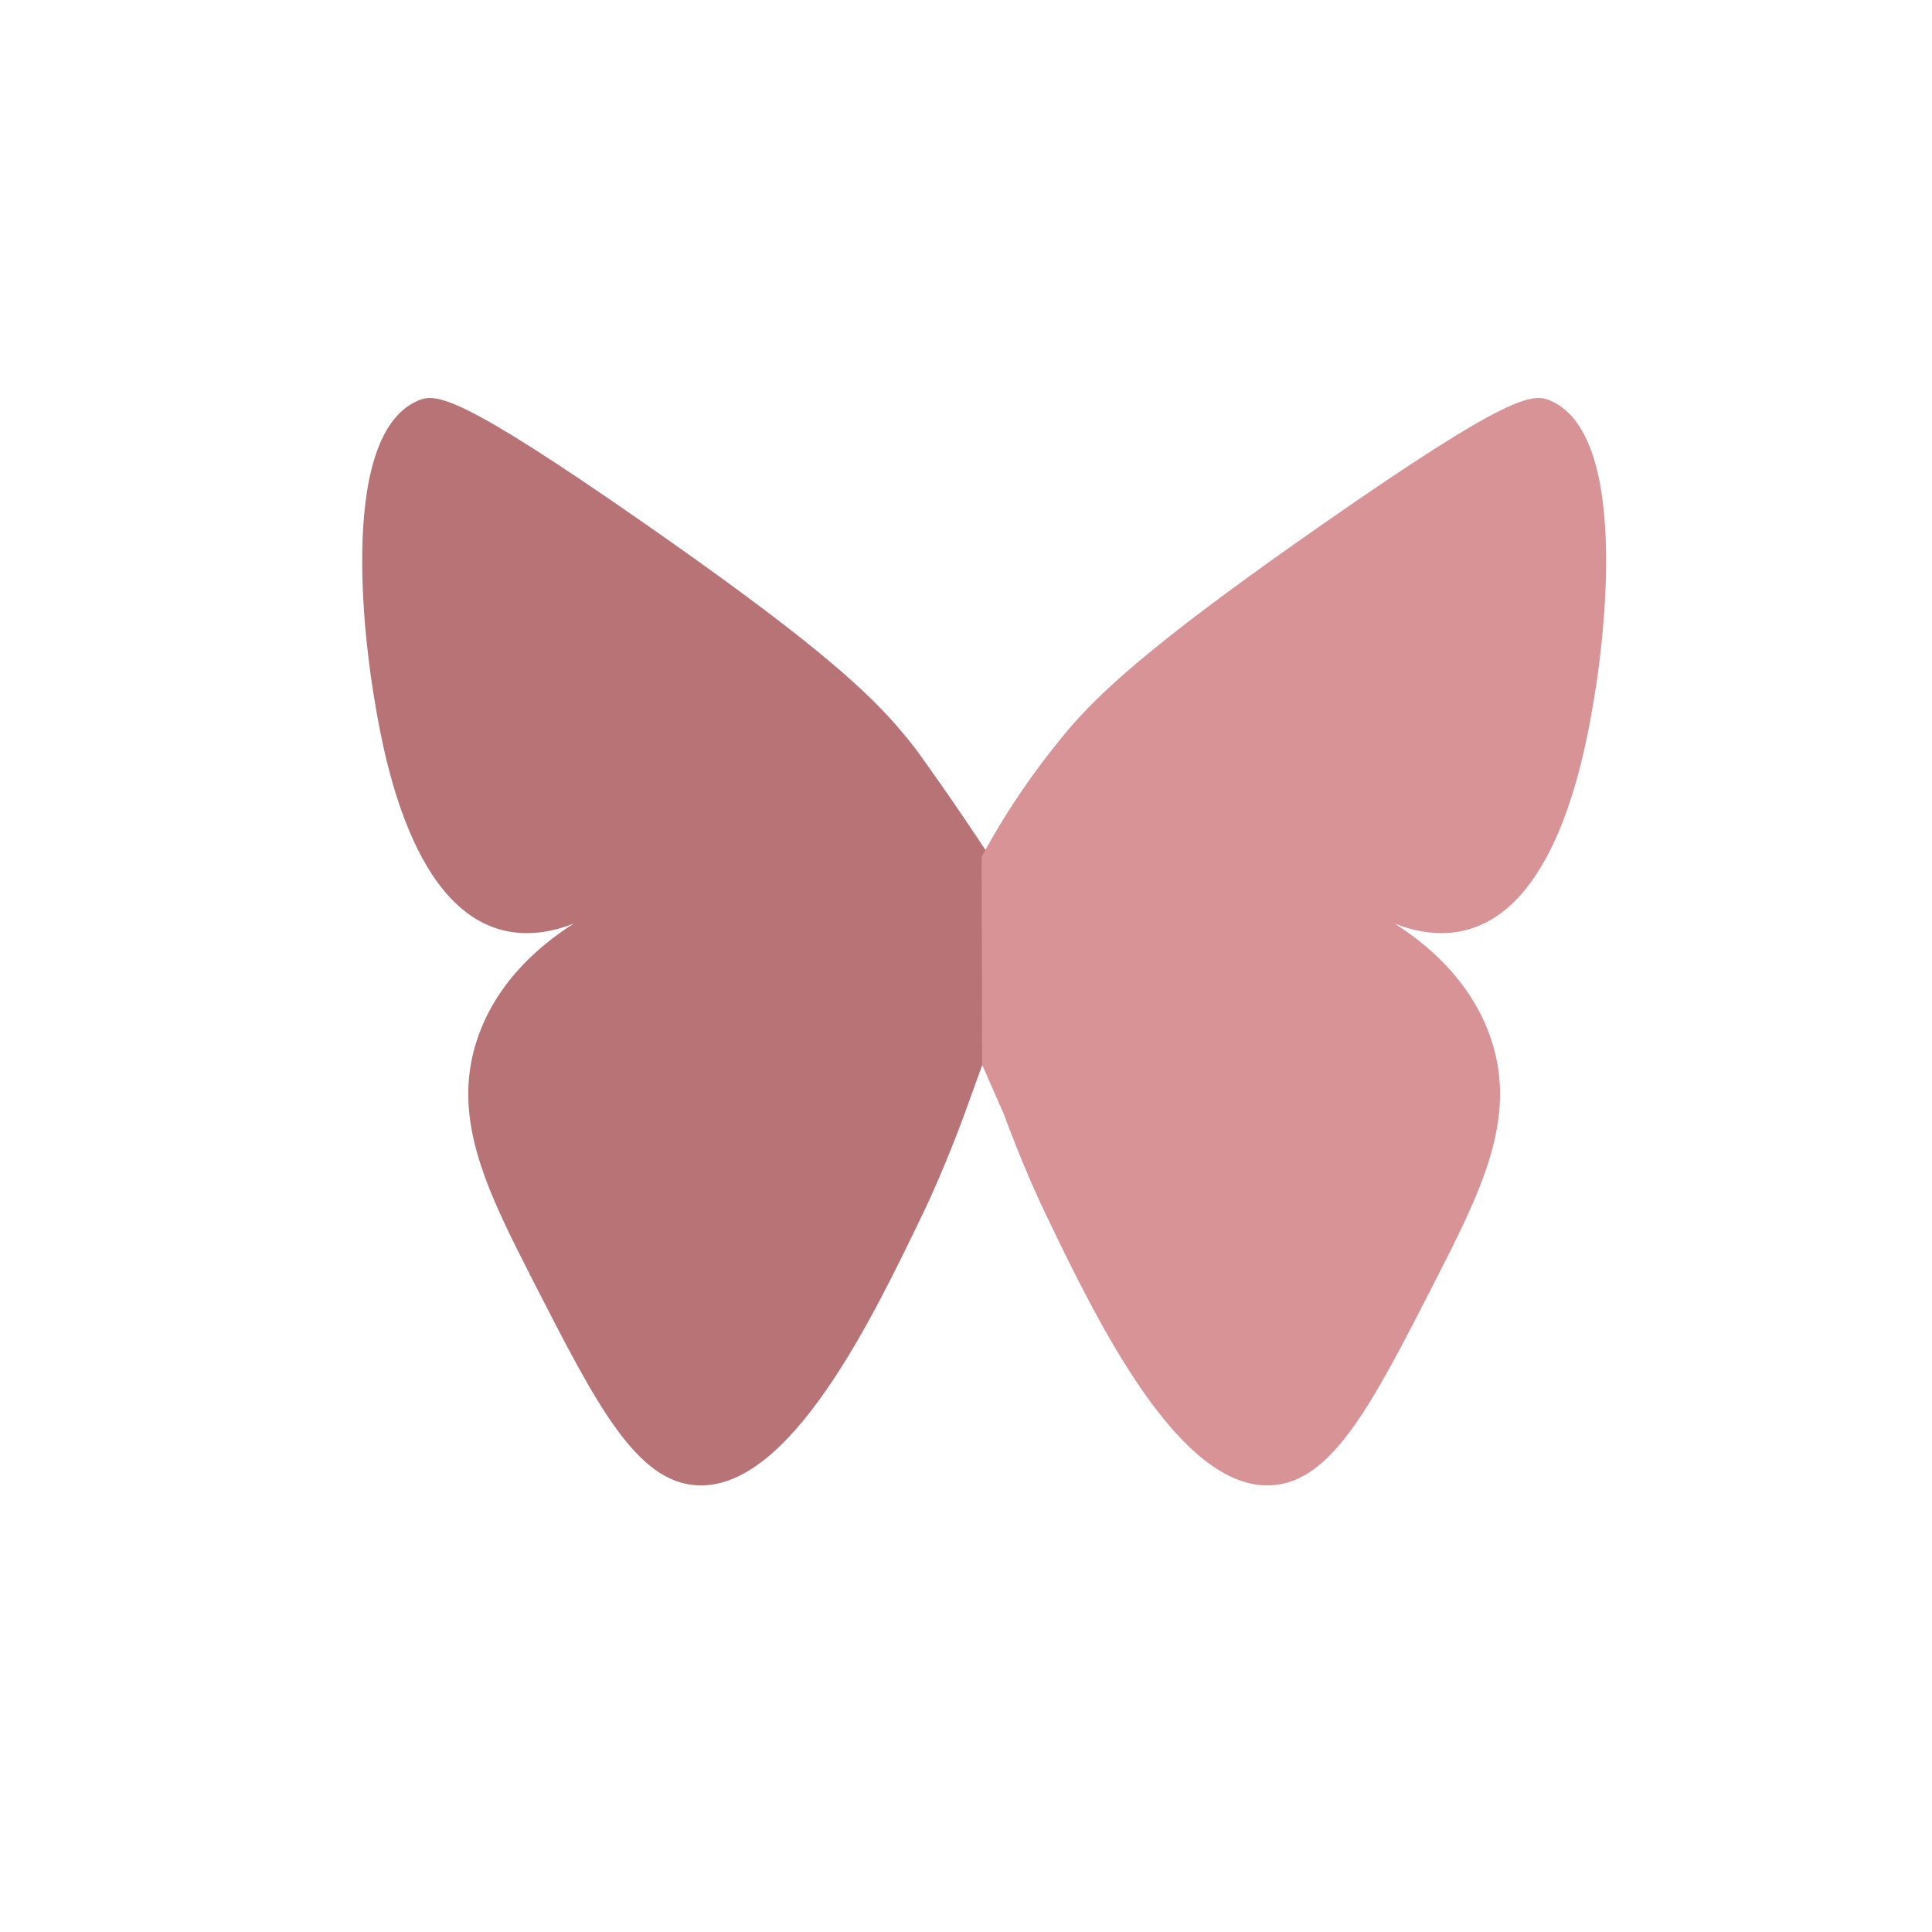 <?xml version="1.0" encoding="utf-8"?>
<svg version="1.1" xmlns="http://www.w3.org/2000/svg" xmlns:xlink="http://www.w3.org/1999/xlink" width="50pt" height="50pt" viewBox="225 150 150 150">
    <g>
        <path fill="#b77375" d="M301.54,216.04c-0.49-0.75-1-1.5-1.51-2.26c-1.31-1.94-2.63-3.83-3.95-5.65c0,0-0.76-0.98-1.59-1.93
            c-2.76-3.12-7.3-7.1-19.49-15.59c-14.38-10.01-16.16-10.11-17.56-9.5c-6.64,2.87-3.71,21.09-3.47,22.57
            c0.65,4.05,2.68,16.68,10.06,18.54c2.06,0.52,4.02,0.07,5.51-0.51c-2.19,1.39-5.94,4.26-7.51,9.04
            c-2.04,6.2,0.86,11.85,4.54,19.05c4.72,9.21,7.83,15.28,12.56,15.52c7.2,0.37,13.61-12.96,17.52-21.09
            c1.74-3.62,3.22-7.7,3.22-7.7c0.47-1.29,0.93-2.58,1.4-3.87C301.36,227.11,301.45,221.58,301.54,216.04z"/>
    </g>
    <g>
        <path fill="#d79395" d="M301.21,216.53c0.48-0.9,1.01-1.81,1.58-2.75c1.3-2.11,2.64-4,3.95-5.65c0,0,0.76-0.98,1.59-1.93
            c2.76-3.12,7.3-7.1,19.49-15.59c14.38-10.01,16.16-10.11,17.56-9.5c6.64,2.87,3.71,21.09,3.47,22.57
            c-0.65,4.05-2.68,16.68-10.06,18.54c-2.06,0.52-4.02,0.07-5.51-0.51c2.19,1.39,5.94,4.26,7.51,9.04
            c2.04,6.2-0.86,11.85-4.54,19.05c-4.72,9.21-7.83,15.28-12.56,15.52c-7.2,0.37-13.61-12.96-17.52-21.09
            c-1.74-3.62-3.22-7.7-3.22-7.7c-0.57-1.29-1.13-2.58-1.7-3.87C301.25,227.28,301.23,221.9,301.21,216.53z"/>
    </g>
</svg>